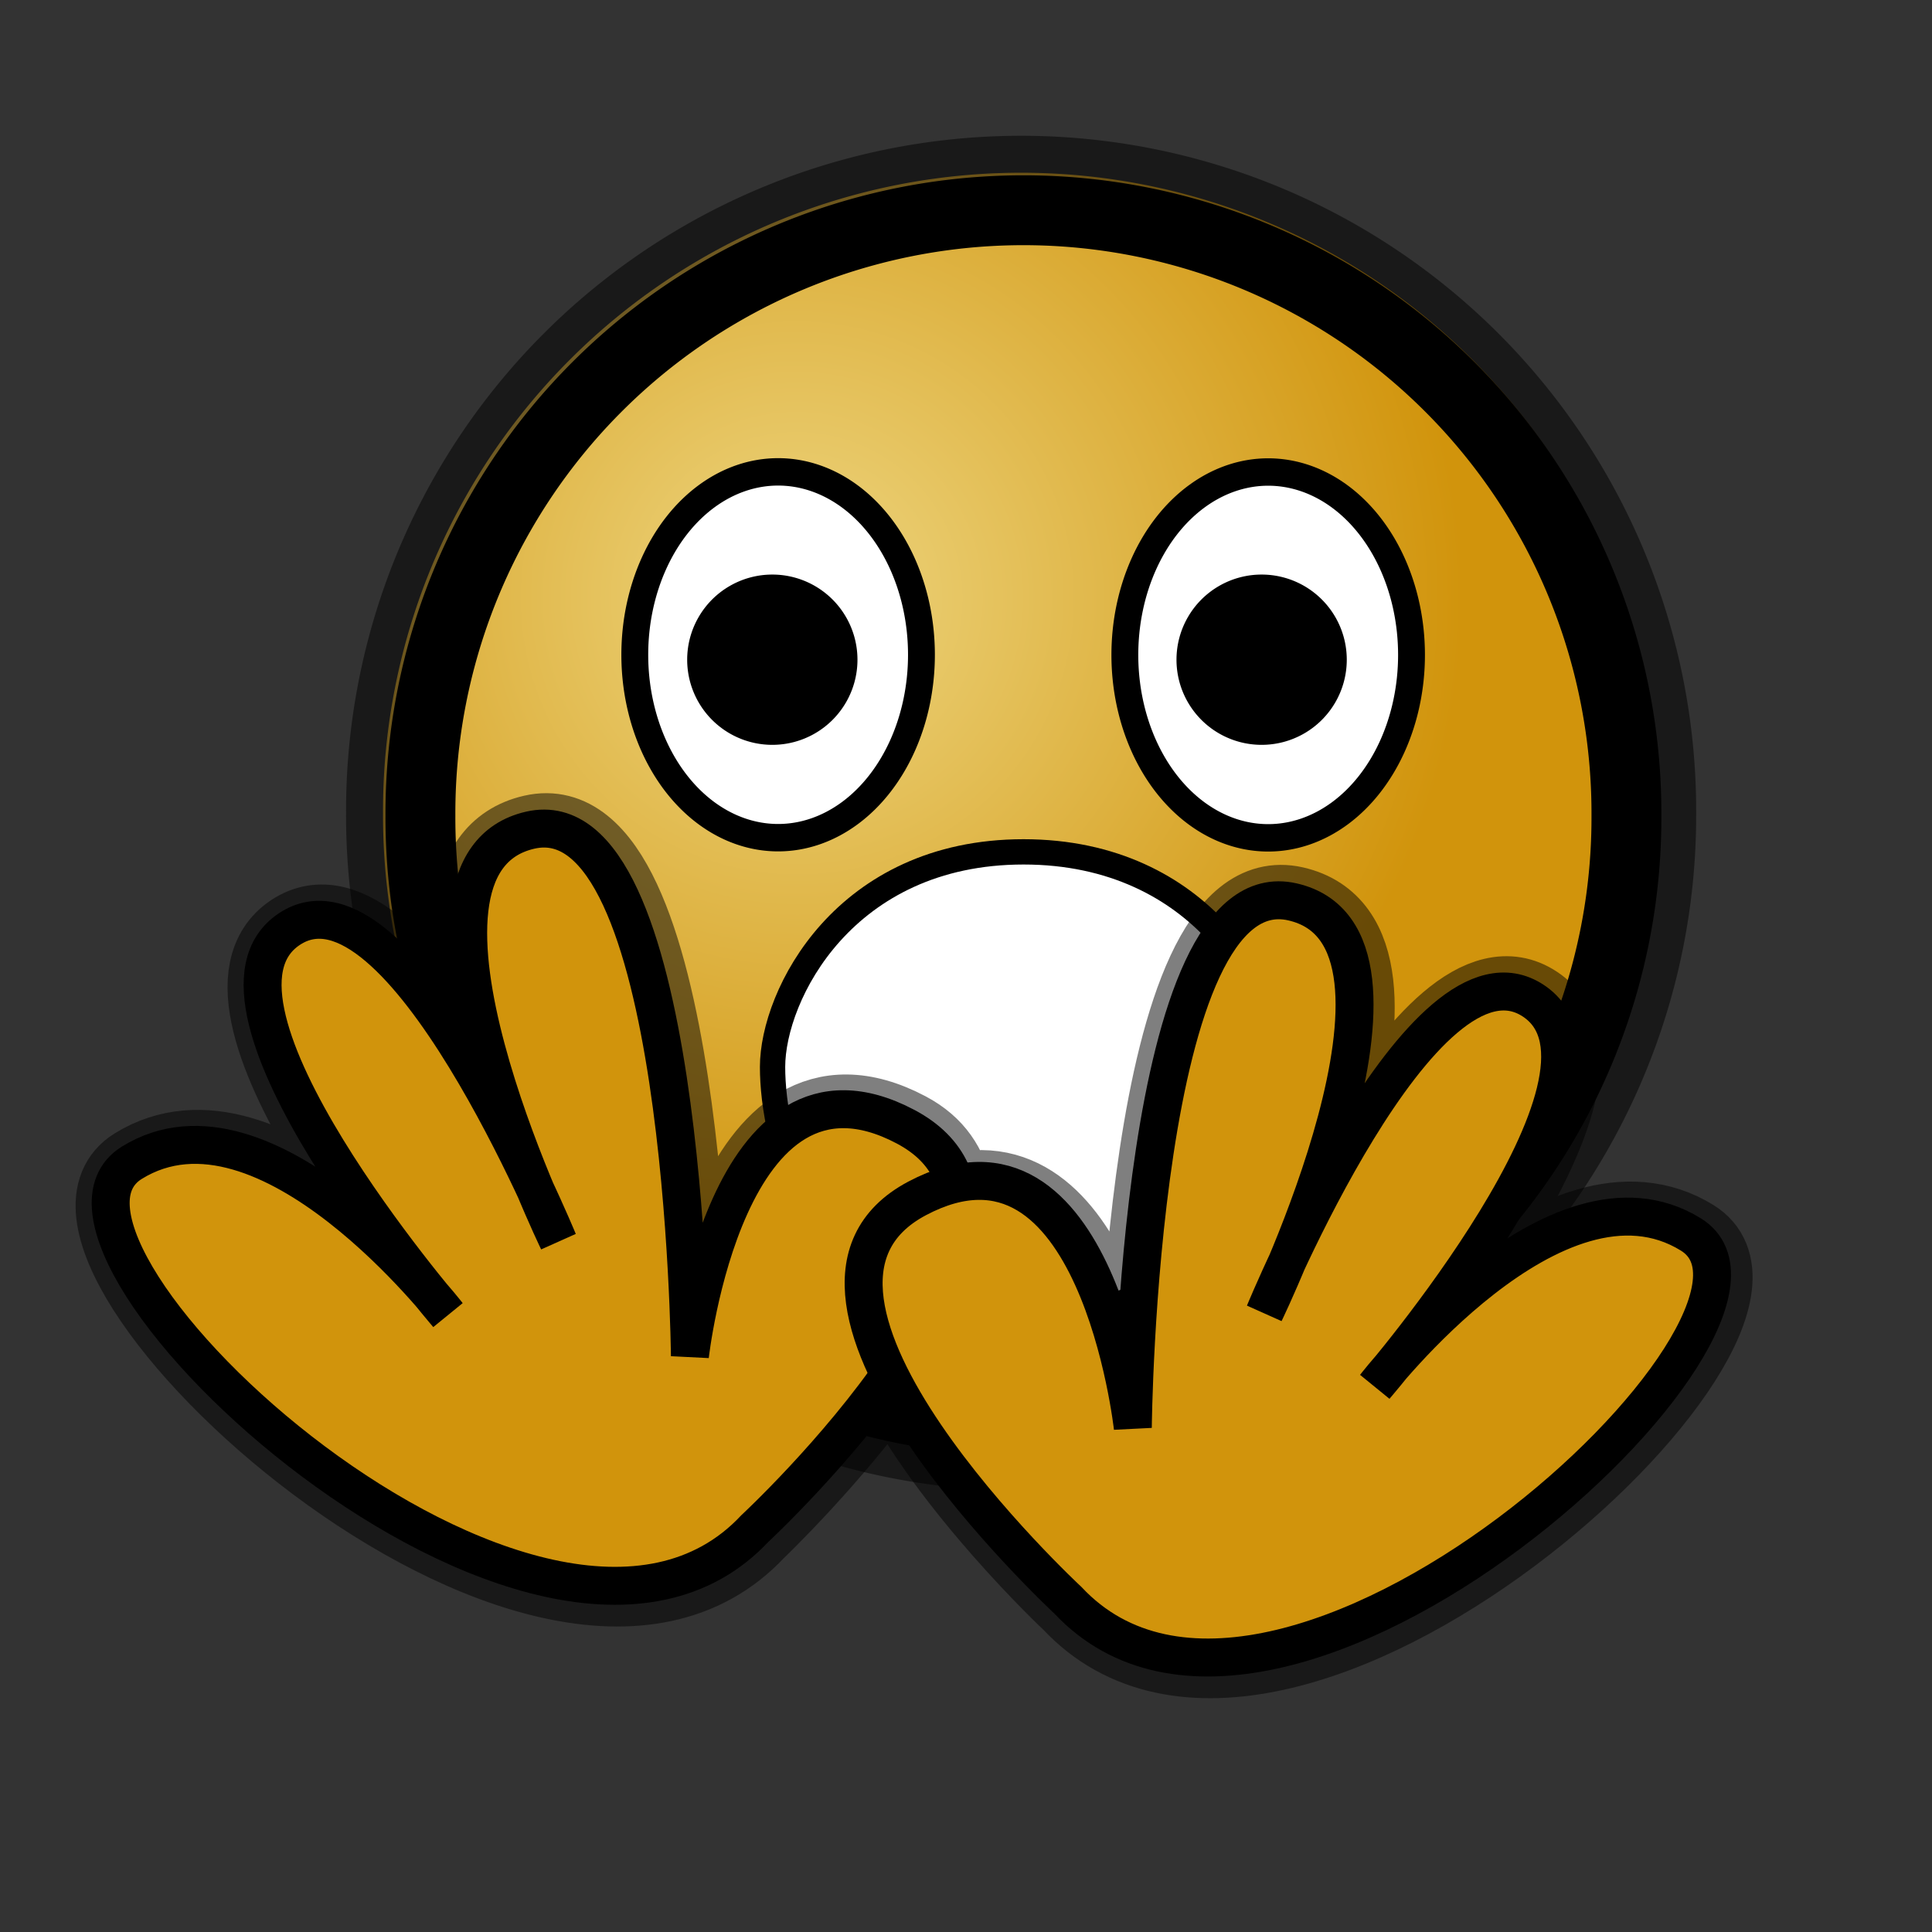 <?xml version="1.0" encoding="UTF-8" standalone="no"?>
<!DOCTYPE svg PUBLIC "-//W3C//DTD SVG 20010904//EN"
"http://www.w3.org/TR/2001/REC-SVG-20010904/DTD/svg10.dtd">
<!-- Created with Inkscape (http://www.inkscape.org/) -->
<svg
   id="svg1"
   sodipodi:version="0.32"
   inkscape:version="0.38.1"
   width="48pt"
   height="48pt"
   sodipodi:docbase="/usr/share/icons/Fuzzy/scalable/emblems"
   sodipodi:docname="emblem-danger.svg"
   xmlns="http://www.w3.org/2000/svg"
   xmlns:inkscape="http://www.inkscape.org/namespaces/inkscape"
   xmlns:sodipodi="http://sodipodi.sourceforge.net/DTD/sodipodi-0.dtd"
   xmlns:xlink="http://www.w3.org/1999/xlink">
  <rect width="100%" height="100%" fill="#333333" stroke="none"/>
  <defs
     id="defs3">
    <linearGradient
       id="linearGradient872">
      <stop
         style="stop-color:#eed680;stop-opacity:1;"
         offset="0"
         id="stop873" />
      <stop
         style="stop-color:#dfb546;stop-opacity:1;"
         offset="0.5"
         id="stop876" />
      <stop
         style="stop-color:#d1940c;stop-opacity:1;"
         offset="1"
         id="stop875" />
    </linearGradient>
    <linearGradient
       id="linearGradient826">
      <stop
         style="stop-color:#aeadae;stop-opacity:1;"
         offset="0"
         id="stop827" />
      <stop
         style="stop-color:#fff;stop-opacity:1;"
         offset="1"
         id="stop828" />
    </linearGradient>
    <linearGradient
       xlink:href="#linearGradient826"
       id="linearGradient829"
       x1="0.459"
       y1="1.068"
       x2="0.459"
       y2="-0.119" />
    <linearGradient
       xlink:href="#linearGradient833"
       id="linearGradient839"
       x1="0.325"
       y1="0.9"
       x2="0.506"
       y2="0.516"
       spreadMethod="reflect" />
    <linearGradient
       id="linearGradient833">
      <stop
         style="stop-color:#a8a9a8;stop-opacity:1;"
         offset="0"
         id="stop834" />
      <stop
         style="stop-color:#fff;stop-opacity:1;"
         offset="1"
         id="stop835" />
    </linearGradient>
    <linearGradient
       xlink:href="#linearGradient833"
       id="linearGradient832"
       x1="0.5"
       y1="0.99"
       x2="0.481"
       y2="0.381" />
    <linearGradient
       id="linearGradient853">
      <stop
         style="stop-color:#c5d2c8;stop-opacity:1;"
         offset="0"
         id="stop856" />
      <stop
         style="stop-color:#a4bca3;stop-opacity:1;"
         offset="0.468"
         id="stop858" />
      <stop
         style="stop-color:#83a67f;stop-opacity:1;"
         offset="1"
         id="stop857" />
    </linearGradient>
    <linearGradient
       id="linearGradient851">
      <stop
         style="stop-color:#ff0000;stop-opacity:1;"
         offset="0"
         id="stop852" />
      <stop
         style="stop-color:#c70000;stop-opacity:1;"
         offset="1"
         id="stop855" />
    </linearGradient>
    <linearGradient
       id="linearGradient566">
      <stop
         style="stop-color:#ffff00;stop-opacity:1;"
         offset="0"
         id="stop567" />
      <stop
         style="stop-color:#ffd800;stop-opacity:1;"
         offset="0.438"
         id="stop854" />
      <stop
         style="stop-color:#ffb200;stop-opacity:1;"
         offset="1"
         id="stop568" />
    </linearGradient>
    <linearGradient
       id="linearGradient860">
      <stop
         style="stop-color:#ffffff;stop-opacity:1;"
         offset="0"
         id="stop861" />
      <stop
         style="stop-color:#ffea7d;stop-opacity:1;"
         offset="0.25"
         id="stop862" />
      <stop
         style="stop-color:#ffbf00;stop-opacity:1;"
         offset="1"
         id="stop863" />
    </linearGradient>
    <linearGradient
       xlink:href="#linearGradient566"
       id="linearGradient569"
       x1="0.488"
       y1="0.484"
       x2="0.962"
       y2="0.484"
       spreadMethod="reflect" />
    <linearGradient
       xlink:href="#linearGradient566"
       id="linearGradient589"
       x1="0.444"
       y1="0.047"
       x2="0.444"
       y2="0.578"
       spreadMethod="reflect" />
    <linearGradient
       id="linearGradient849">
      <stop
         style="stop-color:#ffc900;stop-opacity:1;"
         offset="0"
         id="stop850" />
      <stop
         style="stop-color:#5d5d5c;stop-opacity:1;"
         offset="1"
         id="stop851" />
    </linearGradient>
    <linearGradient
       id="linearGradient843">
      <stop
         style="stop-color:#ffffff;stop-opacity:1;"
         offset="0"
         id="stop844" />
      <stop
         style="stop-color:#5c5d5c;stop-opacity:1;"
         offset="1"
         id="stop845" />
    </linearGradient>
    <linearGradient
       id="linearGradient838">
      <stop
         style="stop-color:#ffd000;stop-opacity:1;"
         offset="0"
         id="stop839" />
      <stop
         style="stop-color:#5c5d5c;stop-opacity:1;"
         offset="1"
         id="stop840" />
    </linearGradient>
    <linearGradient
       xlink:href="#linearGradient838"
       id="linearGradient841"
       x1="0.353"
       y1="0.351"
       x2="0.48"
       y2="0.05" />
    <linearGradient
       xlink:href="#linearGradient843"
       id="linearGradient842"
       x1="0.802"
       y1="0.158"
       x2="0.438"
       y2="0.725" />
    <linearGradient
       xlink:href="#linearGradient849"
       id="linearGradient847"
       x1="0.534"
       y1="0.505"
       x2="0.332"
       y2="0.243" />
    <radialGradient
       xlink:href="#linearGradient872"
       id="radialGradient853"
       cx="0.325"
       cy="0.33"
       r="0.524"
       fx="0.322"
       fy="0.33" />
  </defs>
  <sodipodi:namedview
     id="base"
     pagecolor="#ffffff"
     bordercolor="#666666"
     borderopacity="1.0"
     inkscape:pageopacity="0.0"
     inkscape:pageshadow="2"
     inkscape:zoom="14.187500"
     inkscape:cx="24.000000"
     inkscape:cy="26.053113"
     inkscape:window-width="794"
     inkscape:window-height="814"
     showgrid="true"
     snaptogrid="false"
     gridspacingx="1mm"
     gridspacingy="1mm"
     inkscape:window-x="0"
     inkscape:window-y="31" />
  <path
     sodipodi:type="arc"
     style="fill-rule:evenodd;stroke:#000000;stroke-width:8.417;stroke-dasharray:none;fill:url(#radialGradient853);fill-opacity:1;stroke-opacity:0.5;"
     id="path878"
     sodipodi:cx="79.724411"
     sodipodi:cy="80.275589"
     sodipodi:rx="72.637794"
     sodipodi:ry="72.637794"
     d="M 152.362 80.276 A 72.638 72.638 0 1 0 7.087,80.276 A 72.638 72.638 0 1 0 152.362 80.276 z"
     transform="matrix(0.291,0,0,0.291,10.626,3.578)" />
  <path
     sodipodi:type="arc"
     style="fill-rule:evenodd;stroke:#000000;stroke-width:8.417;stroke-dasharray:none;fill:url(#radialGradient853);fill-opacity:1;"
     id="path870"
     sodipodi:cx="79.724411"
     sodipodi:cy="80.275589"
     sodipodi:rx="72.637794"
     sodipodi:ry="72.637794"
     d="M 152.362 80.276 A 72.638 72.638 0 1 0 7.087,80.276 A 72.638 72.638 0 1 0 152.362 80.276 z"
     transform="matrix(0.275,0,0,0.275,11.978,4.938)" />
  <path
     style="fill:#ffffff;fill-rule:evenodd;stroke:#000000;stroke-width:0.838;stroke-linejoin:round;"
     d="M 25.592,35.345 C 25.592,32.97 27.968,28.219 33.907,28.219 C 39.845,28.219 42.369,32.976 42.221,35.345 C 42.369,37.727 41.033,43.659 33.907,43.659 C 26.78,43.659 25.592,37.72 25.592,35.345 z "
     id="path871"
     sodipodi:nodetypes="ccccc" />
  <path
     sodipodi:type="arc"
     style="fill-rule:evenodd;stroke:#000000;stroke-width:2.655;stroke-dasharray:none;fill:#ffffff;fill-opacity:1;"
     id="path872"
     sodipodi:cx="67.322838"
     sodipodi:cy="64.330711"
     sodipodi:rx="14.173228"
     sodipodi:ry="17.716536"
     d="M 81.496 64.331 A 14.173 17.717 0 1 0 53.15,64.331 A 14.173 17.717 0 1 0 81.496 64.331 z"
     transform="matrix(0.335,0,0,0.342,19.457,-0.306)" />
  <path
     sodipodi:type="arc"
     style="fill-rule:evenodd;stroke:#000000;stroke-width:2.655;stroke-dasharray:none;fill:#ffffff;fill-opacity:1;"
     id="path873"
     sodipodi:cx="67.322838"
     sodipodi:cy="64.330711"
     sodipodi:rx="14.173228"
     sodipodi:ry="17.716536"
     d="M 81.496 64.331 A 14.173 17.717 0 1 0 53.15,64.331 A 14.173 17.717 0 1 0 81.496 64.331 z"
     transform="matrix(0.335,0,0,0.342,3.223,-0.311)" />
  <path
     sodipodi:type="arc"
     style="fill-rule:evenodd;stroke:#000000;stroke-width:1pt;"
     id="path874"
     sodipodi:cx="21.259842"
     sodipodi:cy="18.267717"
     sodipodi:rx="3.5433071"
     sodipodi:ry="3.5433071"
     d="M 24.803 18.268 A 3.543 3.543 0 1 0 17.717,18.268 A 3.543 3.543 0 1 0 24.803 18.268 z"
     transform="matrix(0.67,0,0,0.67,11.34,9.614)" />
  <path
     sodipodi:type="arc"
     style="fill-rule:evenodd;stroke:#000000;stroke-width:1pt;"
     id="path875"
     sodipodi:cx="21.259842"
     sodipodi:cy="18.267717"
     sodipodi:rx="3.5433071"
     sodipodi:ry="3.5433071"
     d="M 24.803 18.268 A 3.543 3.543 0 1 0 17.717,18.268 A 3.543 3.543 0 1 0 24.803 18.268 z"
     transform="matrix(0.67,0,0,0.67,27.549,9.614)" />
  <path
     style="fill:#d1940c;fill-rule:evenodd;stroke:#000000;stroke-width:2.5;stroke-dasharray:none;stroke-opacity:0.5;"
     d="M 17.64,27.578 C 12.523,28.747 18.578,41.203 18.578,41.203 C 18.578,41.203 13.335,28.422 9.671,30.86 C 6.008,33.297 14.921,43.641 14.921,43.641 C 14.921,43.641 8.915,35.844 4.453,38.61 C -0.009,41.375 18.081,58.205 25.078,50.735 C 25.078,50.735 27.586,48.344 29.546,45.578 C 31.354,49.266 35.453,53.11 35.453,53.11 C 42.449,60.58 60.571,43.75 56.109,40.985 C 51.647,38.219 45.64,46.016 45.64,46.016 C 45.64,46.016 54.554,35.672 50.89,33.235 C 47.227,30.797 41.984,43.578 41.984,43.578 C 41.984,43.578 48.008,31.122 42.89,29.953 C 37.773,28.784 37.609,47.391 37.609,47.391 C 37.609,47.391 36.545,38.275 31.64,39.453 C 31.442,38.653 31.038,37.93 30.078,37.422 C 24.119,34.272 22.953,45.016 22.953,45.016 C 22.953,45.016 22.758,26.409 17.64,27.578 z "
     id="path882" />
  <path
     style="fill:#d1940c;fill-rule:evenodd;stroke:#000000;stroke-width:1.257;"
     d="M 25.004,50.636 C 25.004,50.636 35.955,40.472 29.996,37.322 C 24.037,34.172 22.854,44.92 22.854,44.92 C 22.854,44.92 22.683,26.331 17.566,27.5 C 12.448,28.669 18.492,41.114 18.492,41.114 C 18.492,41.114 13.246,28.341 9.583,30.779 C 5.919,33.216 14.829,43.551 14.829,43.551 C 14.829,43.551 8.827,35.754 4.365,38.519 C -0.097,41.285 18.007,58.106 25.004,50.636 z "
     id="path876"
     sodipodi:nodetypes="ccccccccc" />
  <path
     style="fill:#d1940c;fill-rule:evenodd;stroke:#000000;stroke-width:1.257;"
     d="M 35.376,53.011 C 35.376,53.011 24.426,42.848 30.384,39.697 C 36.343,36.547 37.526,47.295 37.526,47.295 C 37.526,47.295 37.697,28.707 42.815,29.876 C 47.932,31.044 41.888,43.489 41.888,43.489 C 41.888,43.489 47.134,30.717 50.798,33.154 C 54.461,35.592 45.552,45.927 45.552,45.927 C 45.552,45.927 51.553,38.129 56.015,40.895 C 60.477,43.66 42.373,60.481 35.376,53.011 z "
     id="path877"
     sodipodi:nodetypes="ccccccccc" />
</svg>
